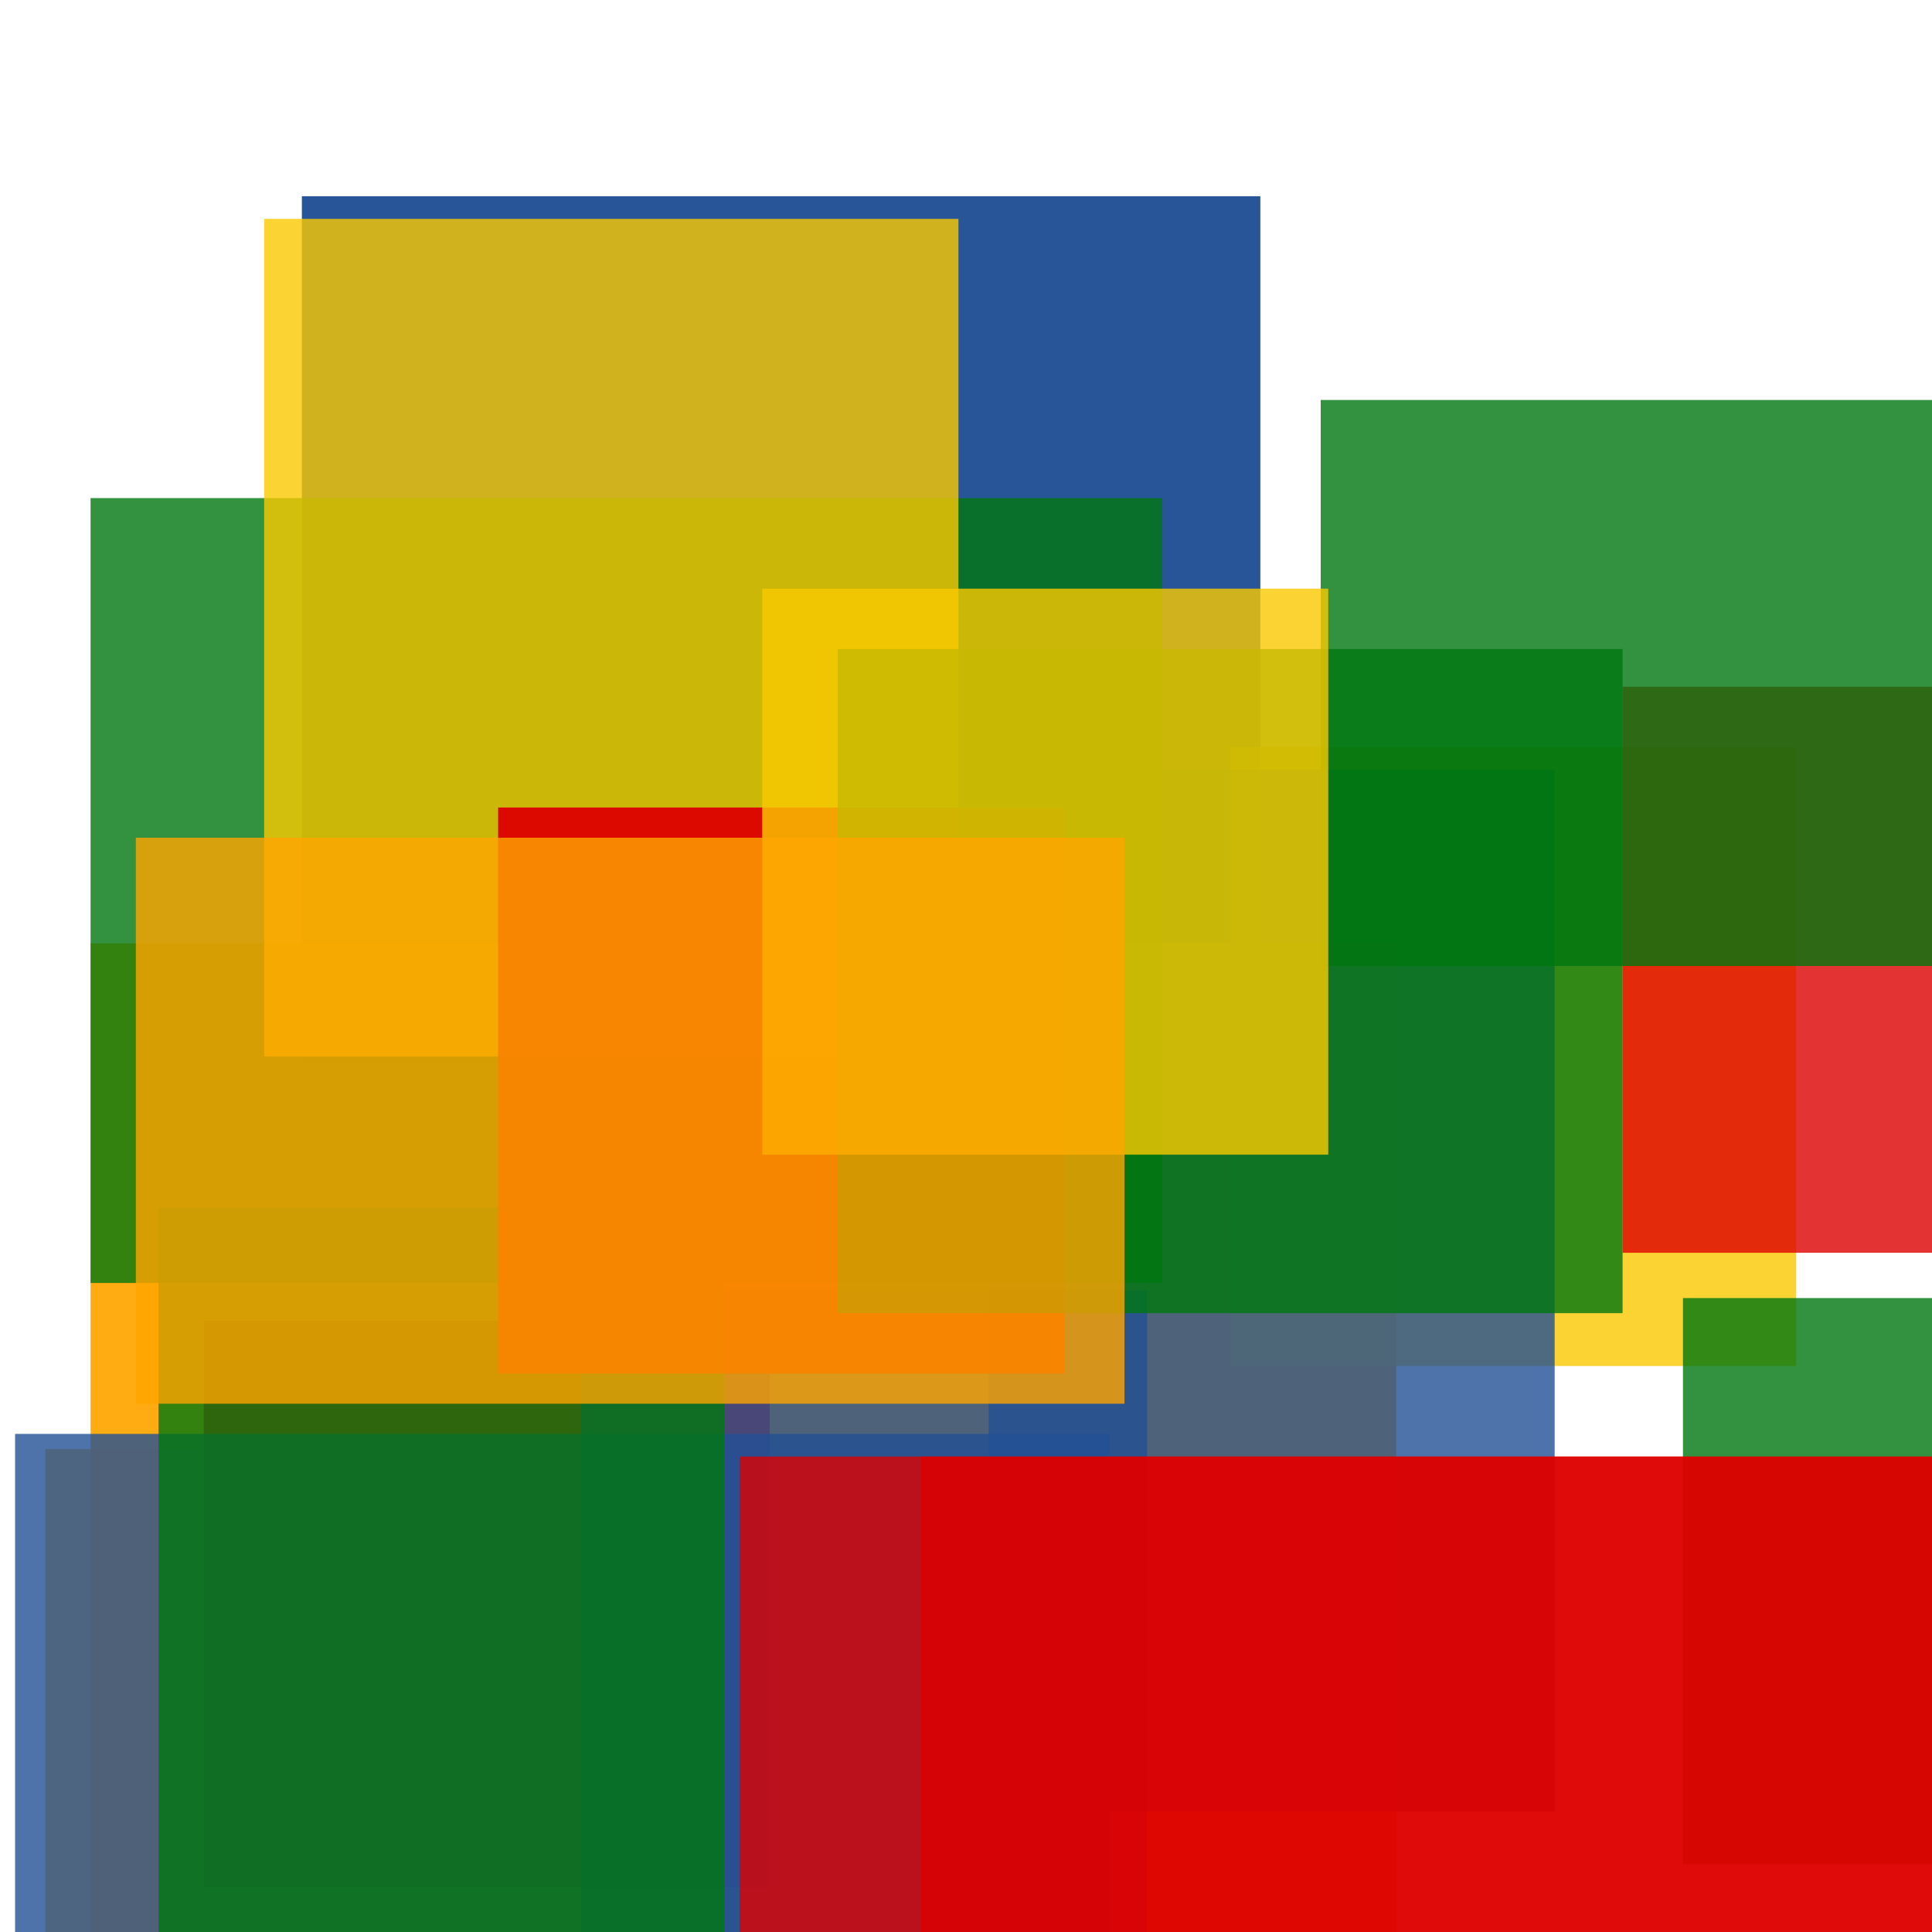 <svg width='256' height='256'><rect x='0' y='0' width='256' height='256' fill='white'/><rect x='40' y='26' width='127' height='115' opacity='0.97' fill='#225095'/><rect x='6' y='192' width='142' height='117' opacity='0.80' fill='#ffa500'/><rect x='12' y='125' width='173' height='188' opacity='0.93' fill='#ffa500'/><rect x='163' y='99' width='75' height='82' opacity='0.80' fill='#fac901'/><rect x='27' y='175' width='75' height='75' opacity='0.80' fill='#dd0100'/><rect x='131' y='102' width='75' height='138' opacity='0.80' fill='#225095'/><rect x='2' y='190' width='145' height='176' opacity='0.80' fill='#225095'/><rect x='77' y='171' width='75' height='112' opacity='0.80' fill='#225095'/><rect x='215' y='91' width='184' height='75' opacity='0.80' fill='#dd0100'/><rect x='21' y='160' width='75' height='140' opacity='0.80' fill='#00770F'/><rect x='223' y='172' width='141' height='75' opacity='0.80' fill='#00770F'/><rect x='12' y='66' width='142' height='104' opacity='0.80' fill='#00770F'/><rect x='35' y='29' width='92' height='111' opacity='0.80' fill='#fac901'/><rect x='122' y='193' width='198' height='75' opacity='0.80' fill='#dd0100'/><rect x='66' y='107' width='75' height='75' opacity='0.95' fill='#dd0100'/><rect x='111' y='86' width='104' height='88' opacity='0.80' fill='#00770F'/><rect x='98' y='193' width='158' height='131' opacity='0.80' fill='#dd0100'/><rect x='175' y='53' width='167' height='75' opacity='0.80' fill='#00770F'/><rect x='101' y='78' width='75' height='75' opacity='0.80' fill='#fac901'/><rect x='18' y='111' width='131' height='75' opacity='0.80' fill='#ffa500'/></svg>